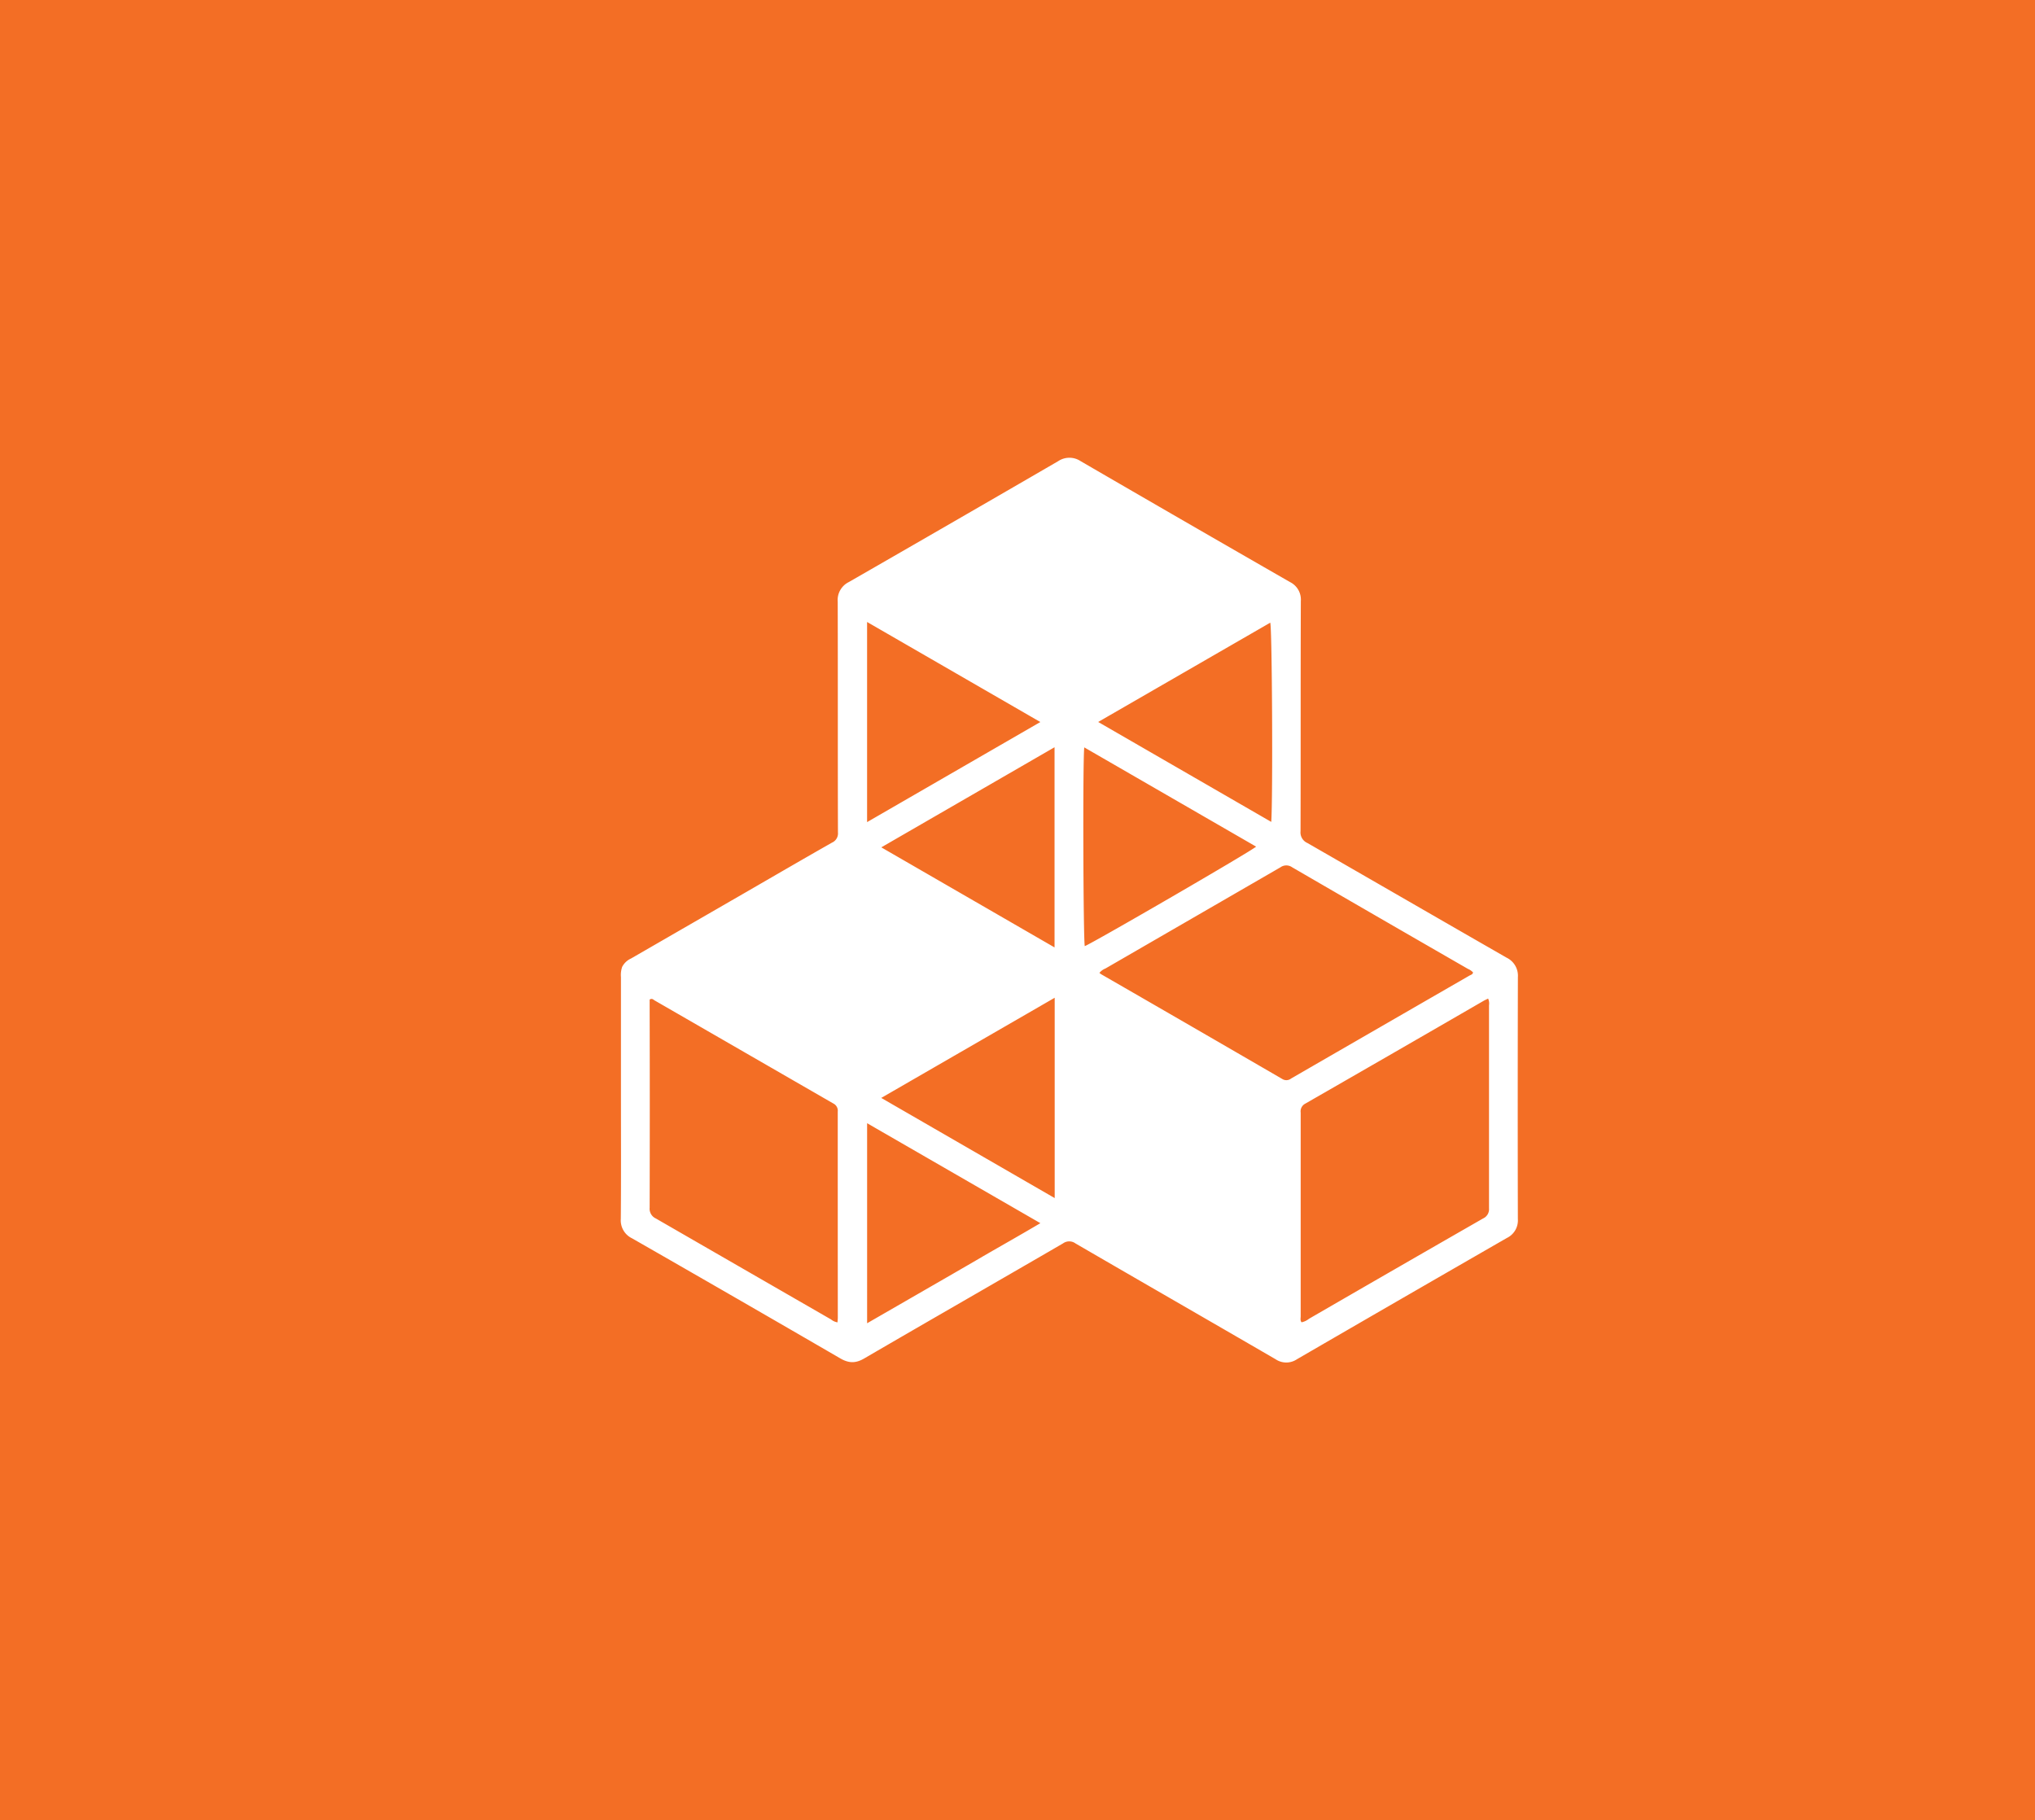 <svg xmlns="http://www.w3.org/2000/svg" viewBox="0 0 704.74 630.34"><defs><style>.cls-1{fill:#f36e25;}.cls-2{fill:#fff;}</style></defs><g id="Capa_2" data-name="Capa 2"><g id="Capa_1-2" data-name="Capa 1"><rect class="cls-1" width="704.74" height="630.34"></rect><path class="cls-2" d="M525.66,338.42a6.94,6.94,0,0,0-3.91-6.75c-23-13.19-46-26.51-69-39.72a4,4,0,0,1-2.36-4.1c.08-26.56,0-53.12.1-79.68a6.76,6.76,0,0,0-3.76-6.59q-36.29-20.84-72.48-41.86a7,7,0,0,0-7.8,0q-36.18,21-72.49,41.86a6.92,6.92,0,0,0-3.85,6.78c.07,26.64,0,53.28.08,79.92a3.48,3.48,0,0,1-2.05,3.54c-9.67,5.49-19.27,11.08-28.89,16.64l-40.72,23.5a6.41,6.41,0,0,0-3.07,2.9,8.71,8.71,0,0,0-.42,3.54v41.77c0,14,.07,28-.05,42a6.89,6.89,0,0,0,3.94,6.72Q255,449.55,291,470.45c2.91,1.69,5.29,1.76,8.22.06,22.94-13.36,46-26.57,68.92-39.89a3.66,3.66,0,0,1,4.29,0c23.09,13.42,46.24,26.72,69.33,40.13a6.61,6.61,0,0,0,7.38,0q36.3-21.06,72.7-42a6.76,6.76,0,0,0,3.81-6.56Q525.56,380.31,525.66,338.42ZM290.14,456.3c0,.54-.07,1.08-.1,1.67a4.65,4.65,0,0,1-2.23-1Q257.48,439.5,227.14,422a3.7,3.7,0,0,1-2.16-3.75q.09-34.91,0-69.82v-2.25c.83-.52,1.25,0,1.69.28q30.94,17.85,61.89,35.7a2.79,2.79,0,0,1,1.56,2.84Q290.12,420.68,290.14,456.3Zm10.14-240.89,60,34.65-60,34.66Zm64.92,43.38v69.33l-60-34.66Zm-25,176.45q-9.84,5.72-19.72,11.4l-20.19,11.64V389l60,34.62C353.42,427.68,346.78,431.42,340.18,435.24Zm25.05-20.31-60.07-34.69,60.07-34.69ZM439.9,215.65c.65,1.87.93,60.64.35,69l-59.94-34.61Zm-64.41,43.19L435,293.21c-1.21,1.31-56.48,33.37-59.33,34.46C375.16,326,374.93,264,375.49,258.84Zm71.62,114.69a2.63,2.63,0,0,1-3,.18q-31.32-18.18-62.69-36.26c-.2-.12-.38-.28-.68-.5a4.94,4.94,0,0,1,2.07-1.52q30.3-17.52,60.61-35.05a3.5,3.5,0,0,1,4.09,0q30.38,17.64,60.82,35.16a5.11,5.11,0,0,1,1.8,1.24c-.12.73-.82.85-1.32,1.14Q477.95,355.71,447.11,373.53ZM513.58,422q-30.17,17.31-60.26,34.73a6.07,6.07,0,0,1-2.57,1.22c-.54-.65-.31-1.4-.31-2.07q0-35.28,0-70.56a3,3,0,0,1,1.58-3.09q30.88-17.73,61.71-35.58c.47-.28,1-.5,1.62-.82a4.18,4.18,0,0,1,.31,2.33c0,23.44,0,46.88,0,70.32A3.52,3.52,0,0,1,513.58,422Z"></path></g></g></svg>